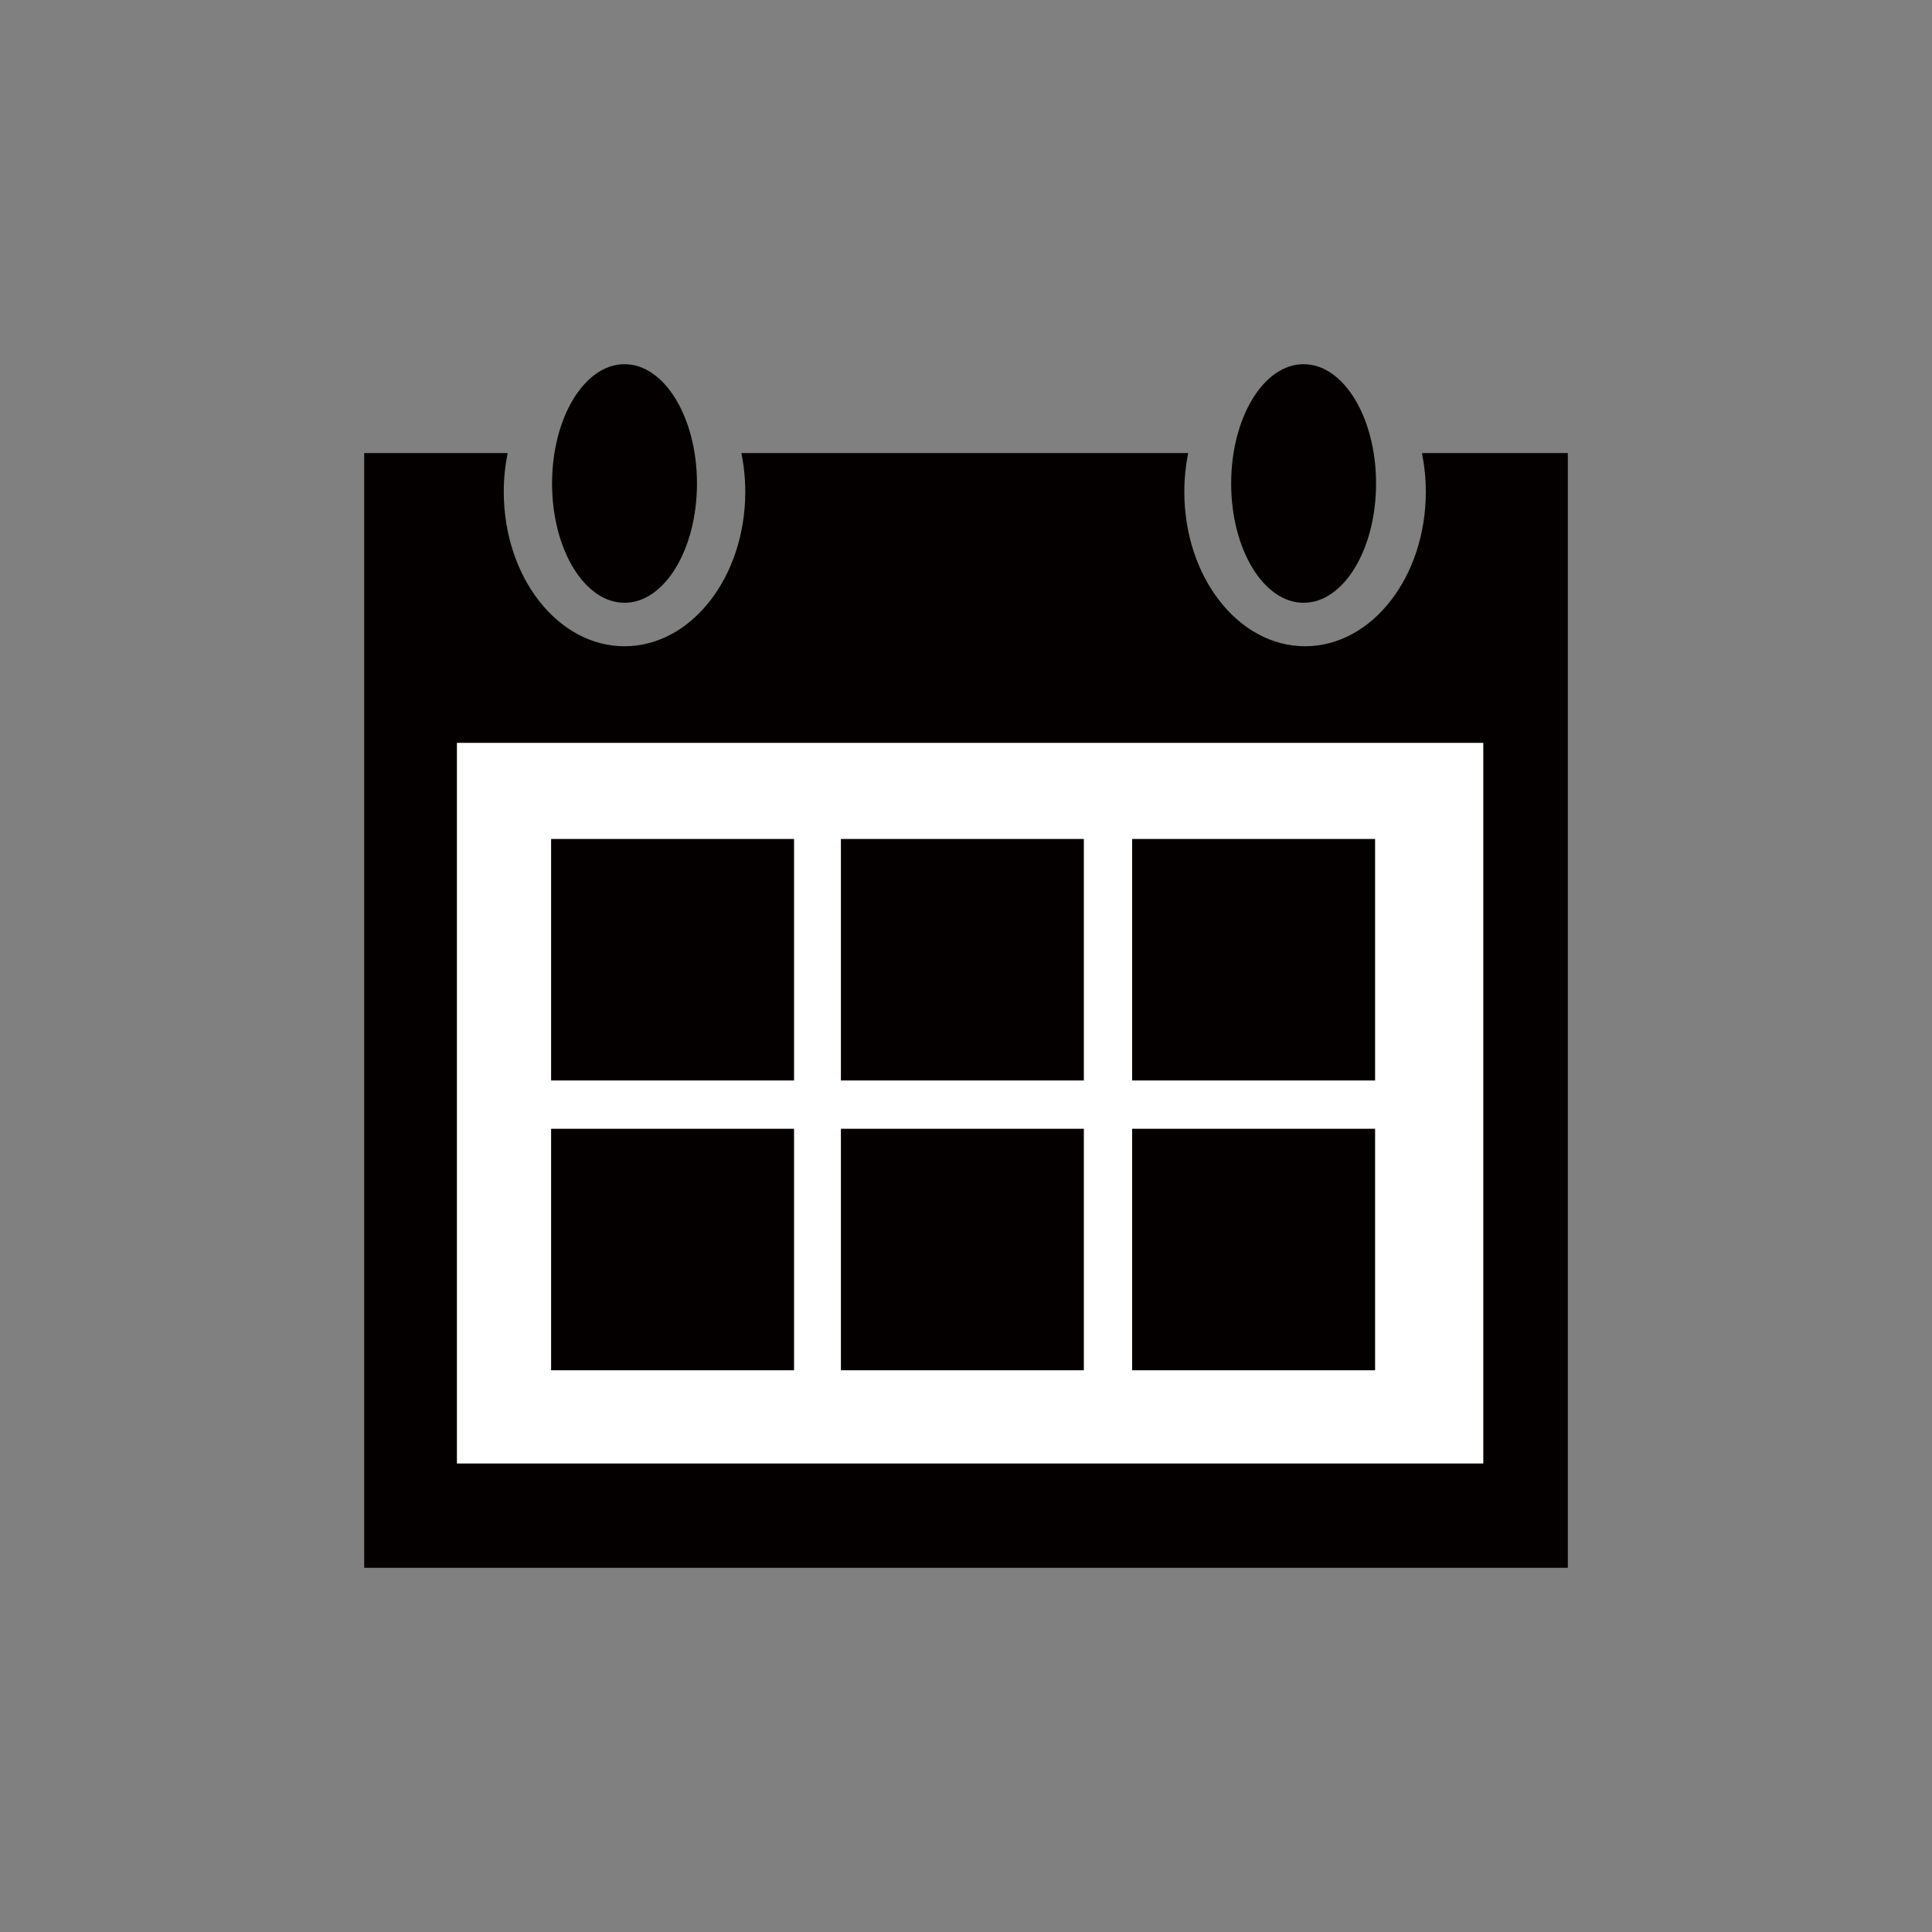 <?xml version="1.0" encoding="utf-8"?>
<!-- Generator: Adobe Illustrator 23.0.3, SVG Export Plug-In . SVG Version: 6.00 Build 0)  -->
<svg version="1.1" xmlns="http://www.w3.org/2000/svg" xmlns:xlink="http://www.w3.org/1999/xlink" x="0px" y="0px"
	 viewBox="0 0 40 40" style="enable-background:new 0 0 40 40;" xml:space="preserve">
<rect x="0" y="0" width="40" height="40" fill="#808080" stroke="none"/>
<style type="text/css">
	.st0{fill:#040000;}
	.st1{fill:none;}
	.st2{fill:#FFFFFF;}
	.st3{fill:none;stroke:#FFFFFF;stroke-miterlimit:10;}
	.st4{fill:#4775BA;}
</style>
<g id="Layer_1">
</g>
<g id="Layer_2">
</g>
<g id="Layer_3">
</g>
<g id="Layer_4">
	<g>
		<g>
			<path class="st0" d="M32.46,9.38v23.08H7.54V9.38h2.97c-0.05,0.25-0.08,0.52-0.08,0.8c0,1.77,1.12,3.2,2.5,3.2
				c1.38,0,2.5-1.43,2.5-3.2c0-0.28-0.03-0.55-0.08-0.8h9.25c-0.05,0.25-0.08,0.52-0.08,0.8c0,1.77,1.12,3.2,2.5,3.2
				s2.5-1.43,2.5-3.2c0-0.28-0.03-0.55-0.08-0.8H32.46z"/>
		</g>
		<rect x="9.46" y="15.38" class="st2" width="21.25" height="14.92"/>
		<g>
			<rect x="11.41" y="17.37" class="st0" width="5.03" height="5"/>
			<rect x="11.41" y="23.37" class="st0" width="5.03" height="5"/>
			<rect x="17.41" y="23.37" class="st0" width="5.03" height="5"/>
			<rect x="23.44" y="23.37" class="st0" width="5.03" height="5"/>
			<rect x="17.41" y="17.37" class="st0" width="5.03" height="5"/>
			<rect x="23.44" y="17.37" class="st0" width="5.03" height="5"/>
		</g>
		<ellipse class="st0" cx="12.93" cy="10.01" rx="1.5" ry="2.47"/>
		<ellipse class="st0" cx="26.99" cy="10.01" rx="1.5" ry="2.47"/>
	</g>
</g>
<g id="Layer_5">
</g>
<g id="Layer_6">
</g>
<g id="Layer_7">
</g>
<g id="Layer_8">
</g>
<g id="Layer_9">
</g>
</svg>
